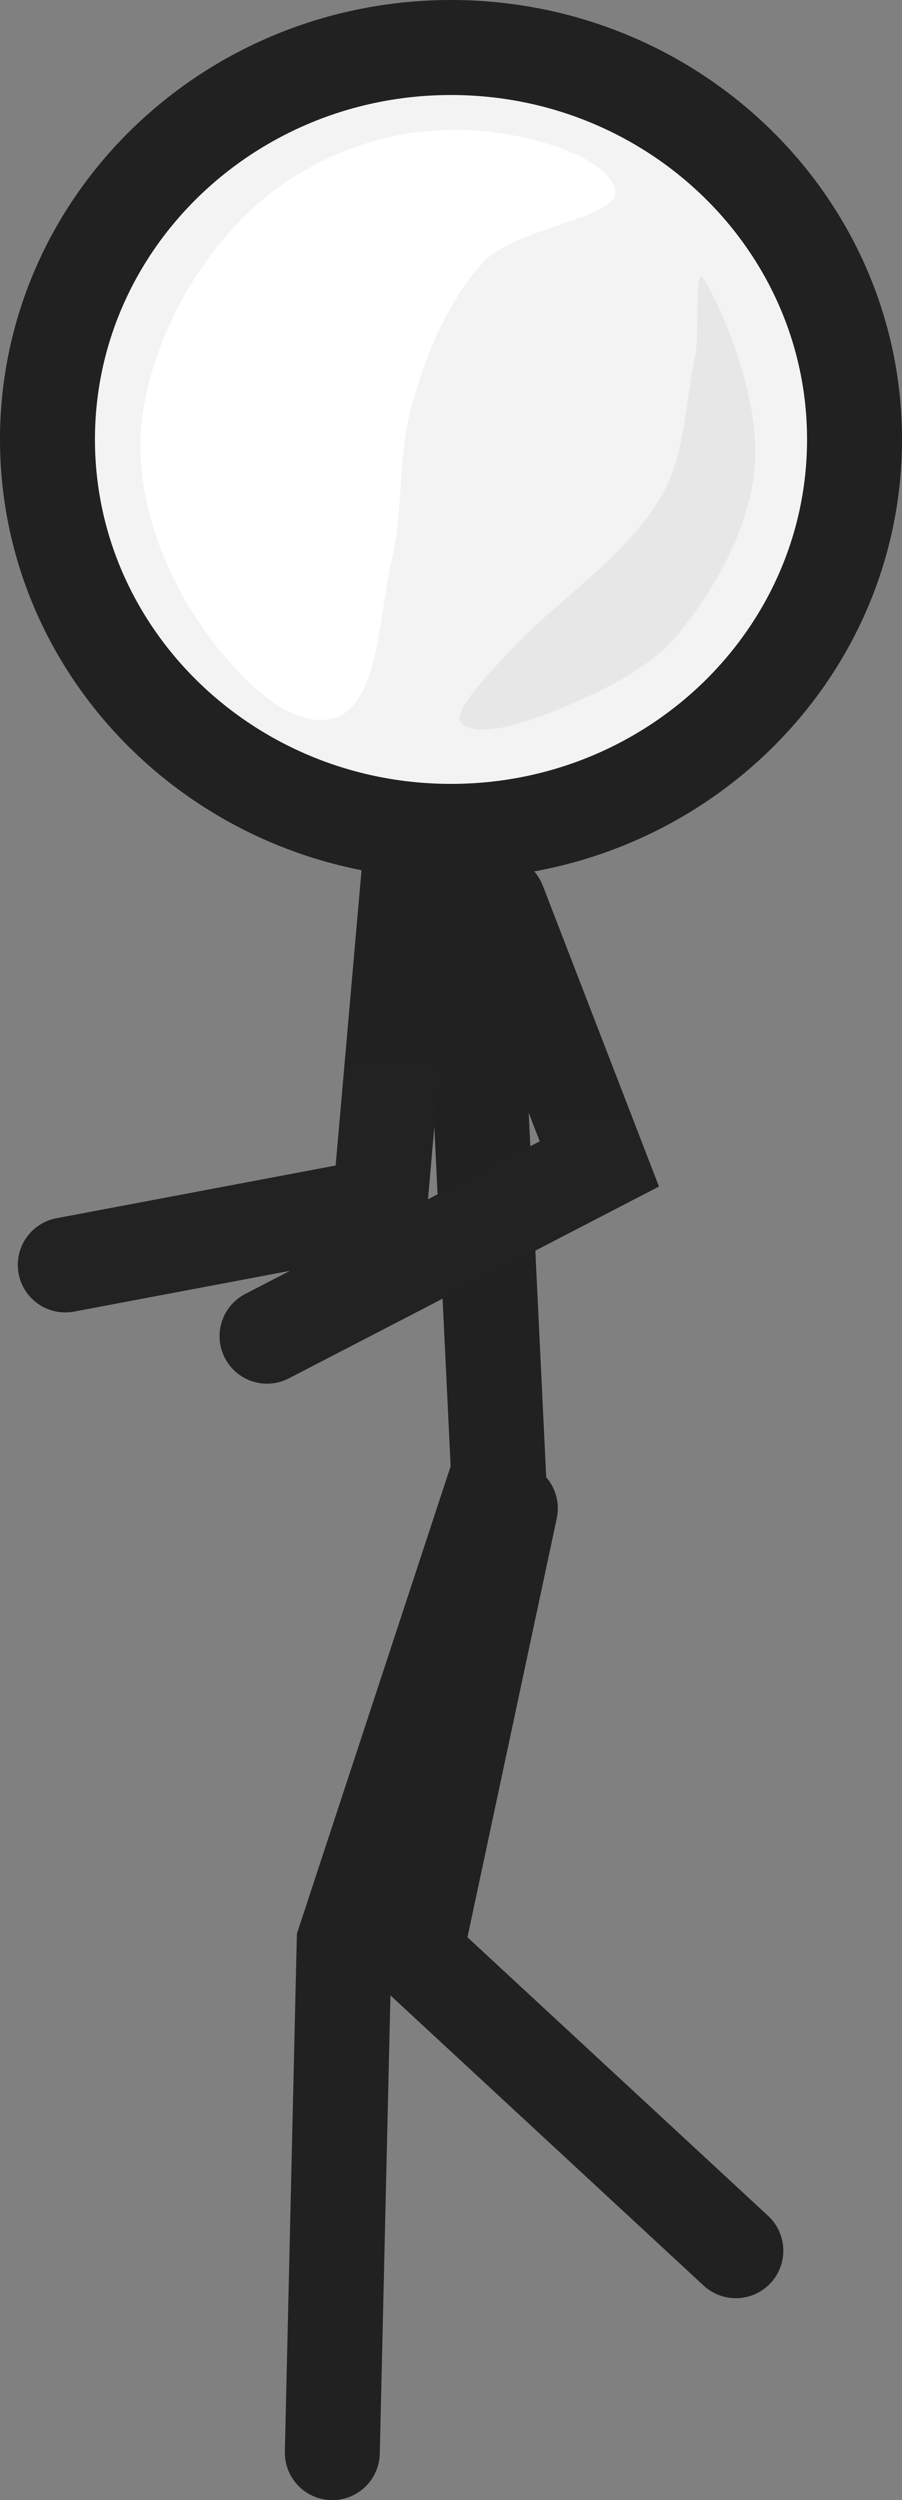 <svg xmlns="http://www.w3.org/2000/svg" xmlns:xlink="http://www.w3.org/1999/xlink" version="1.1" width="38" height="105.25" viewBox="0 0 38 105.25">
  <rect x="0" y="0" width="38" height="105.25" fill="#808080" stroke="none"/>
  <defs>
    <linearGradient id="grad_1" y2="1" x2="0">
      <stop offset="0" stop-color="#222121" stop-opacity="1"/>
      <stop offset="1" stop-color="#222121" stop-opacity="1"/>
    </linearGradient>
    <linearGradient id="grad_2" y2="1" x2="0">
      <stop offset="0" stop-color="#222121" stop-opacity="1"/>
      <stop offset="1" stop-color="#222121" stop-opacity="1"/>
    </linearGradient>
    <linearGradient id="grad_3" y2="1" x2="0">
      <stop offset="0" stop-color="#222121" stop-opacity="1"/>
      <stop offset="1" stop-color="#222222" stop-opacity="1"/>
    </linearGradient>
    <linearGradient id="grad_4" y2="1" x2="0">
      <stop offset="0" stop-color="#222121" stop-opacity="1"/>
      <stop offset="1" stop-color="#222222" stop-opacity="1"/>
    </linearGradient>
  </defs>
  <!-- Exported by Scratch - http://scratch.mit.edu/ -->
  <g id="ID0.10770452860742807">
    <path id="ID0.8733048806898296" fill="none" stroke="url(#grad_1)" stroke-width="4" stroke-linecap="round" d="M 19.75 36 L 21 62 L 14.5 81.75 L 14 103.25 "/>
    <path id="ID0.902496051043272" fill="none" stroke="url(#grad_2)" stroke-width="4" stroke-linecap="round" d="M 21.5 63.5 L 17.5 82.25 L 31 94.75 "/>
    <path id="ID0.9654328003525734" fill="none" stroke="url(#grad_3)" stroke-width="4" stroke-linecap="round" d="M 17.25 36.5 L 16 50.75 L 2.75 53.25 "/>
    <path id="ID0.34103725478053093" fill="none" stroke="url(#grad_4)" stroke-width="4" stroke-linecap="round" d="M 21 38 L 25.25 49 L 11.25 56.25 "/>
    <g id="ID0.9976726393215358">
      <path id="ID0.6990905008278787" fill="#F3F3F3" stroke="#222121" stroke-width="4" d="M 19 2 C 23.69 2 27.94 3.849 31.018 6.836 C 34.095 9.823 36 13.948 36 18.5 C 36 23.052 34.095 27.177 31.018 30.164 C 27.94 33.151 23.69 35 19 35 C 14.31 35 10.06 33.151 6.982 30.164 C 3.905 27.177 2 23.052 2 18.5 C 2 13.948 3.905 9.823 6.982 6.836 C 10.06 3.849 14.31 2 19 2 Z "/>
      <path id="ID0.9670177856460214" fill="#FFFFFF" stroke="none" stroke-linecap="round" d="M 18.3 5.5 C 20.952 5.237 25.337 6.284 25.9 7.9 C 26.35 9.192 21.718 9.507 20.3 11.1 C 18.787 12.803 17.867 15.112 17.3 17.25 C 16.76 19.307 16.984 21.561 16.5 23.6 C 15.954 25.901 15.96 29.77 14 30.25 C 11.88 30.77 9.32 27.756 8 25.6 C 6.557 23.245 5.618 20.252 6 17.5 C 6.428 14.429 8.073 11.316 10.3 9.1 C 12.387 7.022 15.379 5.666 18.3 5.5 Z " stroke-width="1"/>
      <path id="ID0.7083160383626819" fill="#E7E7E7" stroke="none" stroke-linecap="round" d="M 29.65 11.75 C 30.608 13.342 32.015 16.899 31.8 19.6 C 31.599 22.129 30.24 24.598 28.65 26.6 C 27.488 28.062 25.572 28.994 23.8 29.75 C 22.552 30.282 20.304 31.104 19.5 30.5 C 18.908 30.049 20.539 28.444 21.3 27.6 C 23.339 25.335 26.185 23.627 27.8 21 C 28.867 19.267 28.855 16.97 29.3 14.9 C 29.472 13.884 29.242 11.086 29.65 11.75 Z " stroke-width="1"/>
    </g>
  </g>
</svg><!--rotationCenter:21:52-->